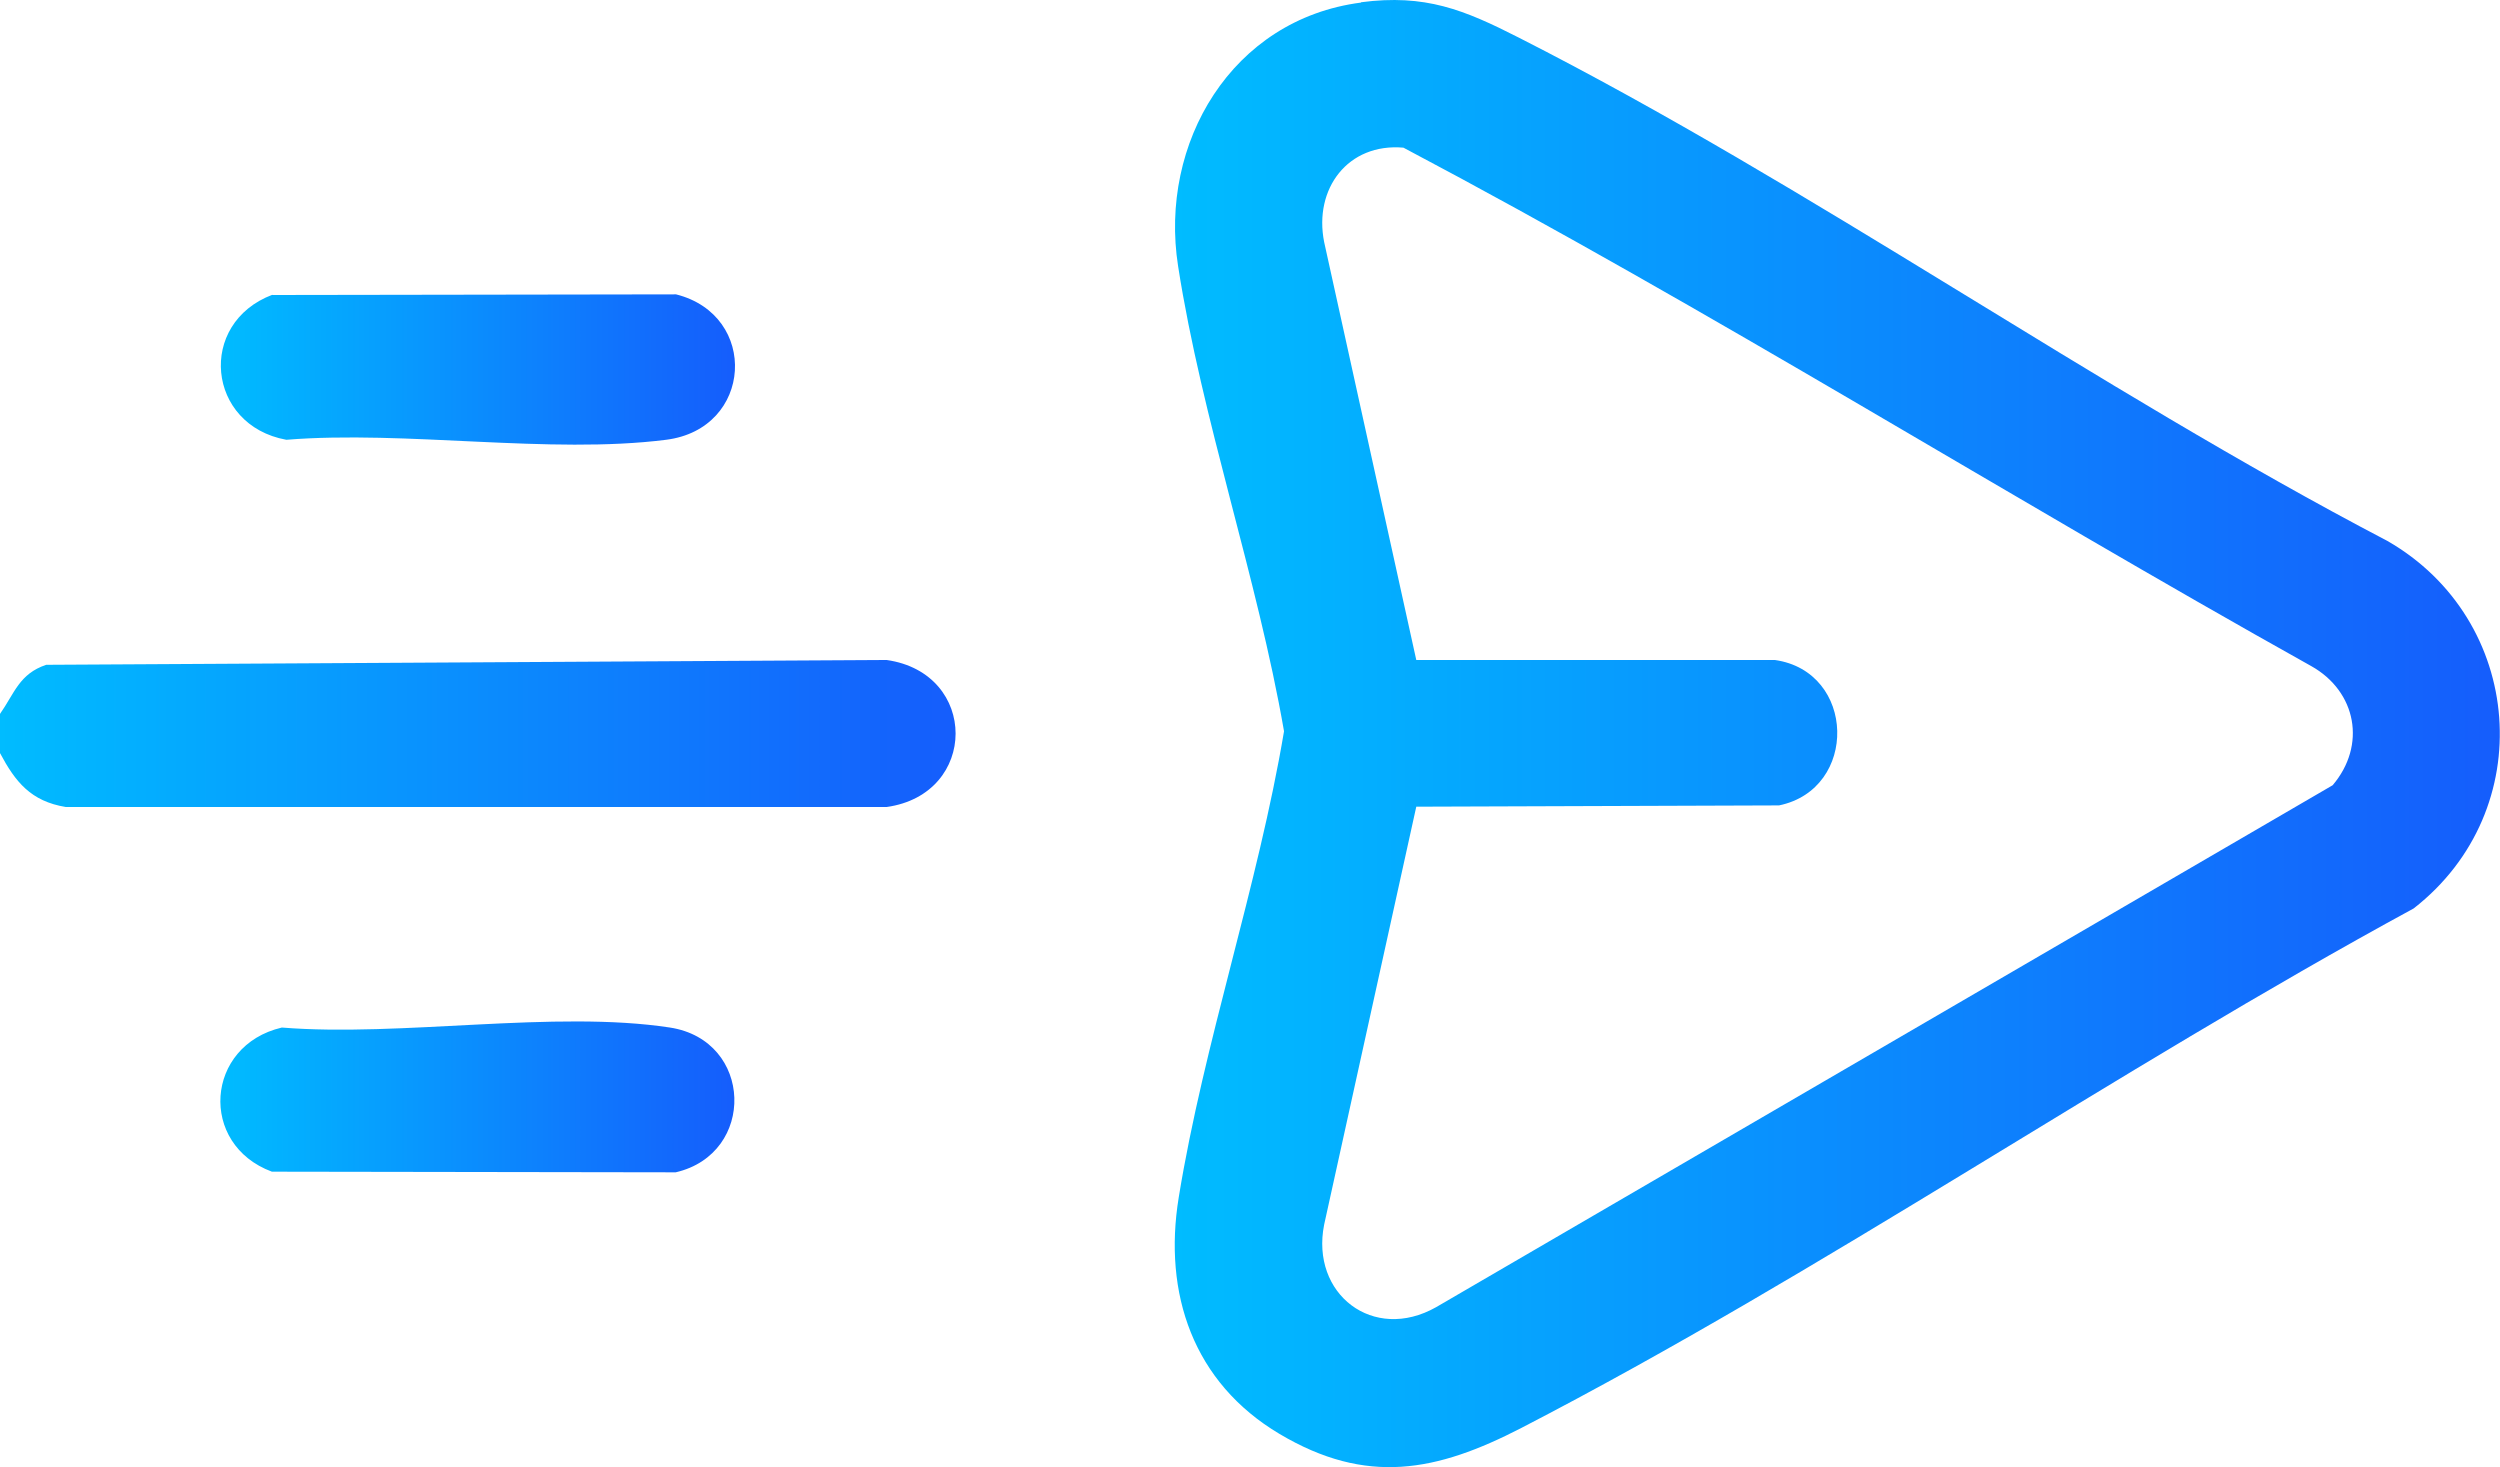 <?xml version="1.0" encoding="UTF-8"?>
<svg id="Layer_2" data-name="Layer 2" xmlns="http://www.w3.org/2000/svg" xmlns:xlink="http://www.w3.org/1999/xlink" viewBox="0 0 77.88 45.7">
  <defs>
    <style>
      .cls-1 {
        fill: url(#linear-gradient-2);
      }

      .cls-2 {
        fill: url(#linear-gradient-4);
      }

      .cls-3 {
        fill: url(#linear-gradient-3);
      }

      .cls-4 {
        fill: url(#linear-gradient);
      }
    </style>
    <linearGradient id="linear-gradient" x1="0" y1="22.85" x2="29.76" y2="22.85" gradientUnits="userSpaceOnUse">
      <stop offset="0" stop-color="#00bcff"/>
      <stop offset="1" stop-color="#155dfc"/>
    </linearGradient>
    <linearGradient id="linear-gradient-2" x1="36.6" y1="22.85" x2="77.88" y2="22.85" xlink:href="#linear-gradient"/>
    <linearGradient id="linear-gradient-3" x1="6.87" y1="11.51" x2="22.89" y2="11.51" xlink:href="#linear-gradient"/>
    <linearGradient id="linear-gradient-4" x1="6.87" y1="34.17" x2="22.89" y2="34.17" xlink:href="#linear-gradient"/>
  </defs>
  <g id="Layer_1-2" data-name="Layer 1">
    <g>
      <path class="cls-4" d="M0,23.46v-1.22c.45-.64.6-1.25,1.44-1.53l26.18-.15c2.87.41,2.86,4.18,0,4.58H2.05c-1.09-.18-1.57-.78-2.05-1.68"/>
      <path class="cls-1" d="M72.66,24.47c1.07-1.25.75-2.93-.66-3.72-9.47-5.29-18.71-11.09-28.28-16.15-1.73-.15-2.8,1.28-2.47,2.94l2.87,13.02h11.17c2.53.36,2.61,4.02.13,4.53l-11.3.04-2.87,13.02c-.43,2.16,1.53,3.68,3.49,2.57l27.93-16.26ZM42.4.07c2-.26,3.2.23,4.91,1.1,9.13,4.64,17.94,10.91,27.06,15.68,4.27,2.45,4.75,8.39.82,11.45-9.31,5.06-18.41,11.33-27.79,16.18-2.65,1.37-4.83,1.8-7.54.19-2.69-1.6-3.63-4.37-3.14-7.37.78-4.8,2.47-9.7,3.28-14.52-.83-4.79-2.56-9.72-3.3-14.49-.6-3.83,1.67-7.69,5.7-8.21"/>
      <path class="cls-3" d="M8.48,9.19l12.58-.02c2.59.65,2.4,4.19-.31,4.53-3.62.46-8.12-.3-11.83,0-2.48-.45-2.79-3.63-.43-4.52"/>
      <path class="cls-2" d="M8.78,32.01c3.71.3,8.5-.55,12.09,0,2.6.4,2.69,3.93.18,4.51l-12.58-.02c-2.29-.85-2.08-3.93.31-4.49"/>
    </g>
  </g>
</svg>